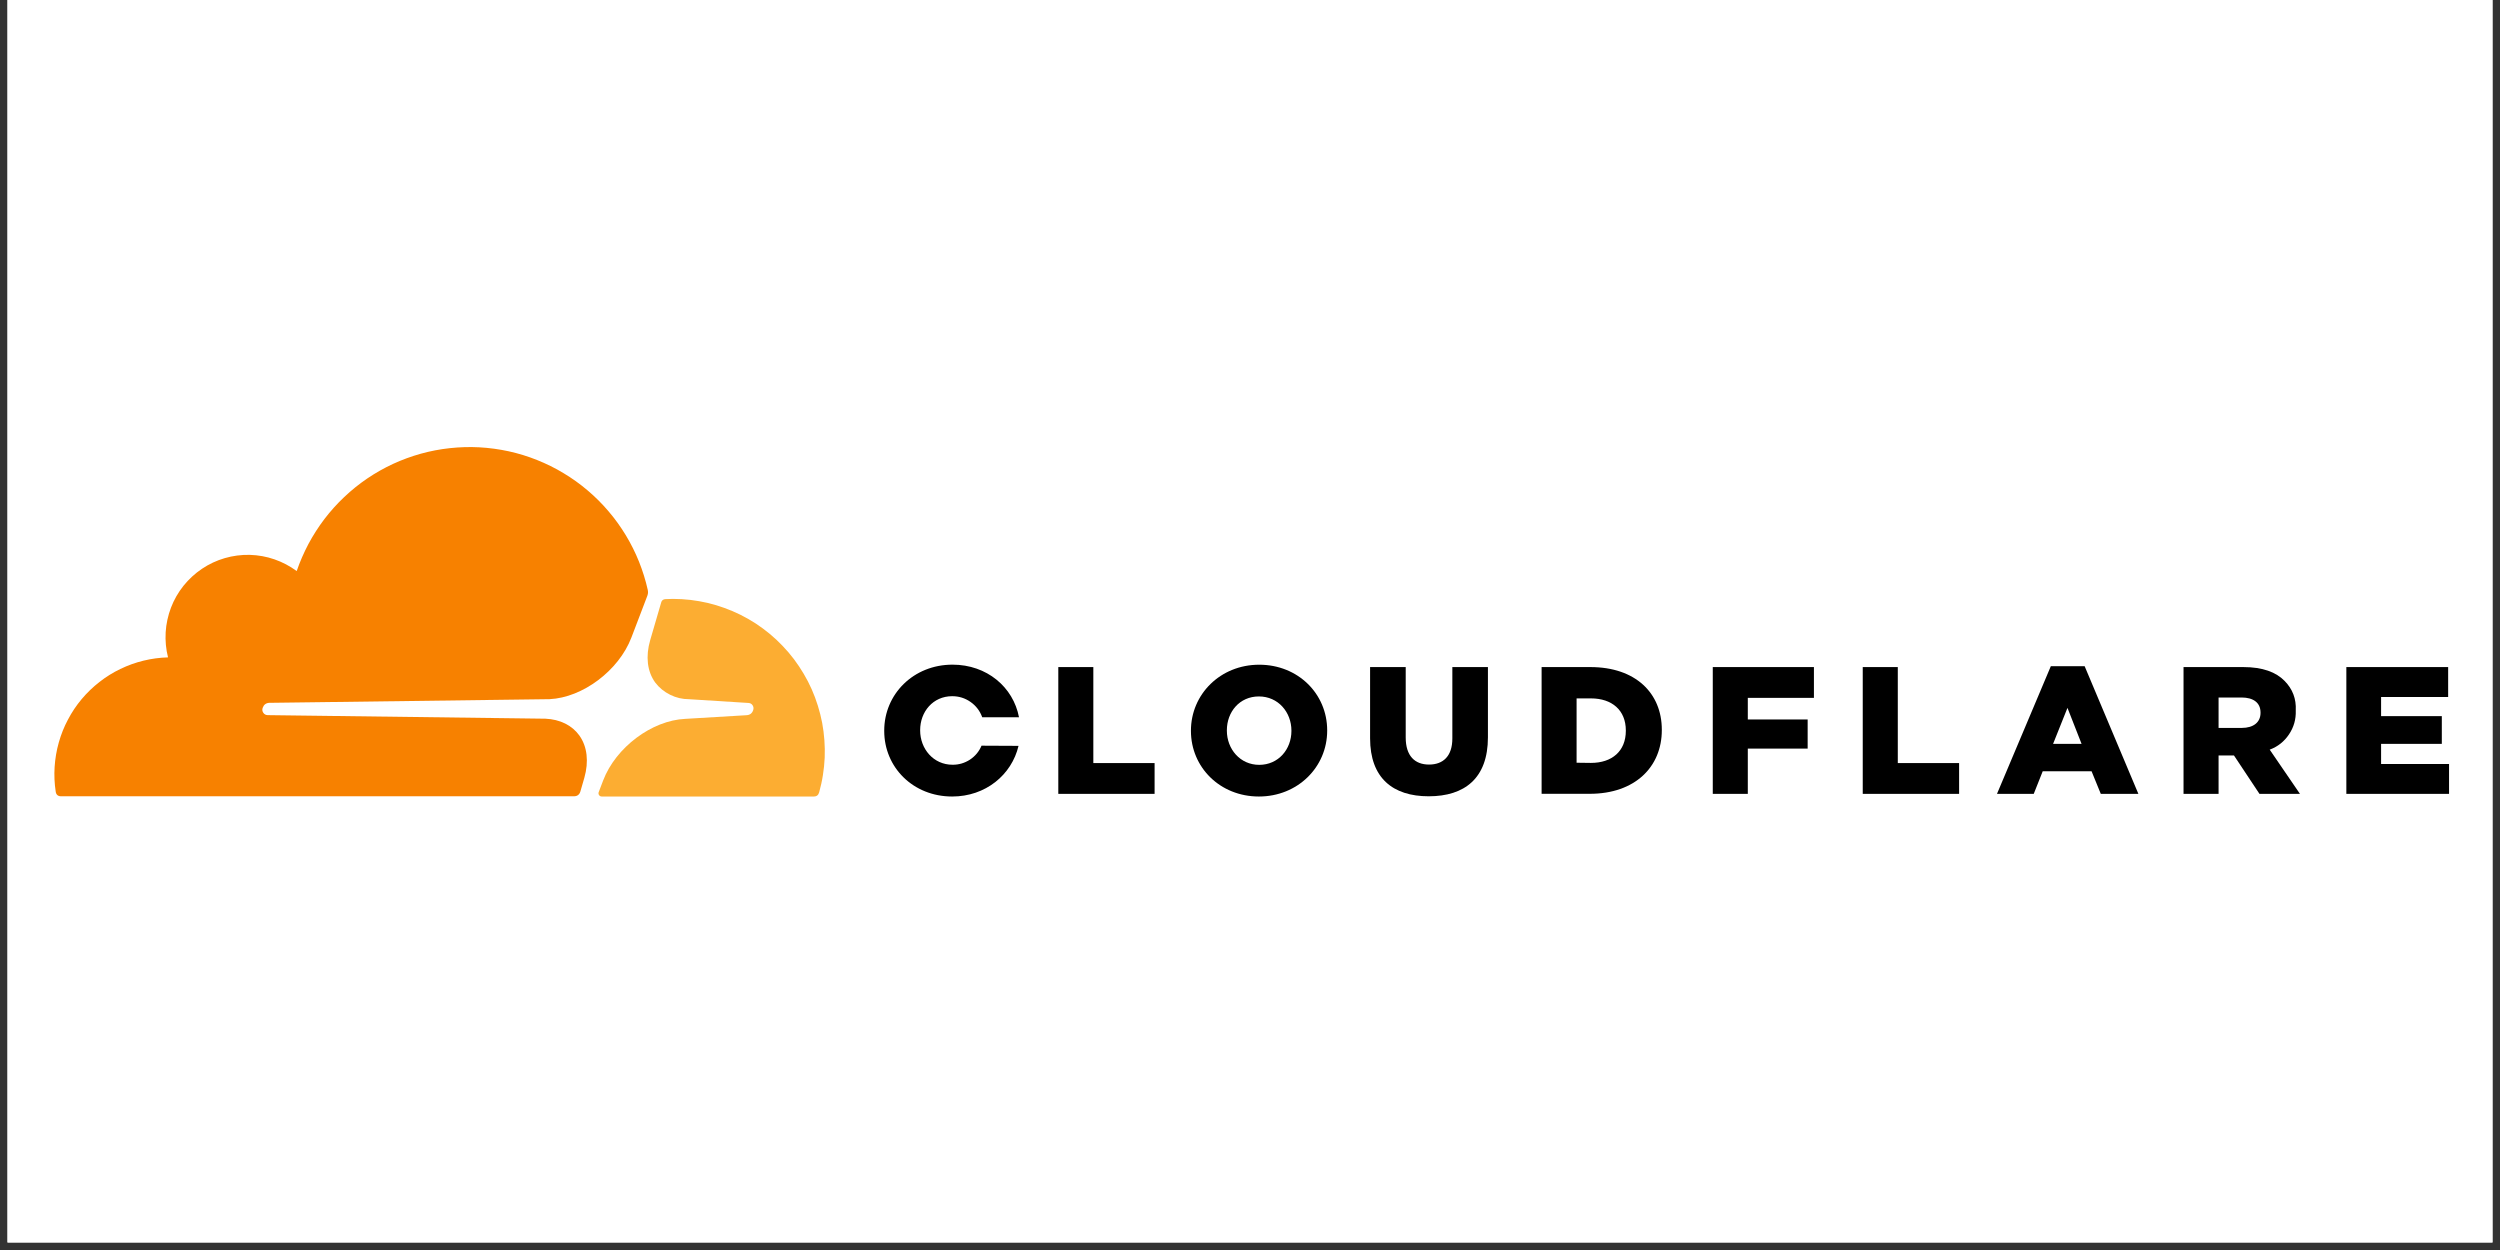 <svg xmlns="http://www.w3.org/2000/svg" xmlns:xlink="http://www.w3.org/1999/xlink" width="220" zoomAndPan="magnify" viewBox="0 0 165 82.5" height="110" preserveAspectRatio="xMidYMid meet" version="1.0"><rect x="0" y="0" width="165" height="82.5" fill="#333333" stroke="none"/><defs><clipPath id="30df69fd1a"><path d="M 0.496 0 L 164.504 0 L 164.504 82.004 L 0.496 82.004 Z M 0.496 0 " clip-rule="nonzero"/></clipPath><clipPath id="34d6a9be7d"><path d="M 3.594 29.488 L 43 29.488 L 43 52.598 L 3.594 52.598 Z M 3.594 29.488 " clip-rule="nonzero"/></clipPath><clipPath id="35ab2e863c"><path d="M 39 39 L 55 39 L 55 52.598 L 39 52.598 Z M 39 39 " clip-rule="nonzero"/></clipPath><clipPath id="73293a5169"><path d="M 69 44 L 77 44 L 77 52.598 L 69 52.598 Z M 69 44 " clip-rule="nonzero"/></clipPath><clipPath id="431d33fe87"><path d="M 78 43 L 88 43 L 88 52.598 L 78 52.598 Z M 78 43 " clip-rule="nonzero"/></clipPath><clipPath id="d26cddbd46"><path d="M 90 44 L 99 44 L 99 52.598 L 90 52.598 Z M 90 44 " clip-rule="nonzero"/></clipPath><clipPath id="fcfa4cf814"><path d="M 101 44 L 110 44 L 110 52.598 L 101 52.598 Z M 101 44 " clip-rule="nonzero"/></clipPath><clipPath id="f86623c13e"><path d="M 113 44 L 120 44 L 120 52.598 L 113 52.598 Z M 113 44 " clip-rule="nonzero"/></clipPath><clipPath id="b632c2b0dc"><path d="M 122 44 L 130 44 L 130 52.598 L 122 52.598 Z M 122 44 " clip-rule="nonzero"/></clipPath><clipPath id="93bfb0b6c1"><path d="M 131 43 L 142 43 L 142 52.598 L 131 52.598 Z M 131 43 " clip-rule="nonzero"/></clipPath><clipPath id="7027c706d7"><path d="M 144 44 L 152 44 L 152 52.598 L 144 52.598 Z M 144 44 " clip-rule="nonzero"/></clipPath><clipPath id="7dab2ed709"><path d="M 154 44 L 161.637 44 L 161.637 52.598 L 154 52.598 Z M 154 44 " clip-rule="nonzero"/></clipPath><clipPath id="df0e5c73bd"><path d="M 58 43 L 68 43 L 68 52.598 L 58 52.598 Z M 58 43 " clip-rule="nonzero"/></clipPath></defs><g clip-path="url(#30df69fd1a)"><path fill="#ffffff" d="M 0.496 0 L 164.504 0 L 164.504 82.004 L 0.496 82.004 Z M 0.496 0 " fill-opacity="1" fill-rule="nonzero"/><path fill="#ffffff" d="M 0.496 0 L 164.504 0 L 164.504 82.004 L 0.496 82.004 Z M 0.496 0 " fill-opacity="1" fill-rule="nonzero"/></g><g clip-path="url(#34d6a9be7d)"><path fill="#f78100" d="M 38.305 52.238 L 38.566 51.336 C 38.871 50.262 38.758 49.273 38.238 48.543 C 37.754 47.871 36.965 47.477 35.996 47.434 L 17.668 47.199 C 17.543 47.195 17.445 47.145 17.375 47.039 C 17.309 46.938 17.293 46.828 17.34 46.711 C 17.41 46.512 17.551 46.402 17.766 46.387 L 36.27 46.145 C 38.453 46.043 40.84 44.258 41.672 42.078 L 42.727 39.316 C 42.758 39.238 42.77 39.16 42.77 39.074 C 42.77 39.031 42.766 38.988 42.754 38.941 C 42.613 38.305 42.418 37.684 42.176 37.074 C 41.934 36.469 41.641 35.887 41.305 35.328 C 40.965 34.77 40.586 34.238 40.16 33.742 C 39.738 33.246 39.277 32.785 38.777 32.363 C 38.281 31.941 37.75 31.562 37.191 31.227 C 36.633 30.887 36.047 30.602 35.441 30.359 C 34.836 30.117 34.215 29.926 33.574 29.785 C 32.938 29.648 32.293 29.559 31.641 29.523 C 30.992 29.488 30.34 29.508 29.691 29.578 C 29.043 29.648 28.402 29.77 27.773 29.945 C 27.145 30.121 26.535 30.344 25.941 30.617 C 25.352 30.891 24.785 31.211 24.242 31.578 C 23.703 31.945 23.195 32.352 22.723 32.801 C 22.246 33.25 21.812 33.734 21.414 34.254 C 21.02 34.773 20.668 35.324 20.359 35.898 C 20.055 36.477 19.793 37.074 19.582 37.691 C 19.133 37.359 18.645 37.102 18.117 36.918 C 17.586 36.734 17.043 36.637 16.484 36.621 C 15.922 36.609 15.375 36.68 14.836 36.836 C 14.301 36.992 13.797 37.227 13.332 37.539 C 12.867 37.852 12.461 38.227 12.109 38.664 C 11.762 39.102 11.484 39.582 11.285 40.105 C 11.086 40.629 10.969 41.172 10.934 41.73 C 10.902 42.293 10.953 42.844 11.09 43.387 C 10.547 43.402 10.008 43.473 9.477 43.602 C 8.949 43.73 8.438 43.914 7.945 44.152 C 7.453 44.387 6.992 44.676 6.562 45.012 C 6.133 45.348 5.742 45.723 5.391 46.141 C 5.039 46.559 4.738 47.012 4.484 47.496 C 4.227 47.977 4.027 48.48 3.879 49.008 C 3.73 49.535 3.641 50.07 3.605 50.613 C 3.57 51.16 3.594 51.703 3.676 52.242 C 3.703 52.449 3.82 52.551 4.027 52.555 L 37.875 52.555 C 38.098 52.555 38.242 52.449 38.305 52.238 Z M 38.305 52.238 " fill-opacity="1" fill-rule="nonzero"/></g><g clip-path="url(#35ab2e863c)"><path fill="#fcad32" d="M 44.414 39.527 C 44.25 39.527 44.082 39.531 43.902 39.543 C 43.875 39.543 43.852 39.547 43.824 39.559 C 43.73 39.59 43.668 39.656 43.641 39.754 L 42.914 42.246 C 42.602 43.32 42.715 44.309 43.238 45.039 C 43.504 45.391 43.836 45.66 44.23 45.855 C 44.625 46.051 45.043 46.148 45.48 46.148 L 49.391 46.395 C 49.508 46.398 49.602 46.449 49.668 46.543 C 49.738 46.648 49.75 46.758 49.707 46.879 C 49.637 47.078 49.496 47.188 49.281 47.203 L 45.223 47.445 C 43.02 47.547 40.641 49.332 39.809 51.508 L 39.516 52.277 C 39.488 52.344 39.496 52.41 39.535 52.473 C 39.578 52.535 39.633 52.566 39.707 52.57 L 53.691 52.57 C 53.891 52.578 54.016 52.48 54.066 52.289 C 54.168 51.914 54.254 51.539 54.312 51.156 C 54.375 50.777 54.41 50.391 54.43 50.008 C 54.445 49.621 54.438 49.234 54.41 48.852 C 54.383 48.465 54.332 48.082 54.262 47.703 C 54.188 47.324 54.094 46.949 53.98 46.582 C 53.867 46.211 53.73 45.852 53.574 45.496 C 53.418 45.145 53.242 44.801 53.043 44.469 C 52.848 44.137 52.633 43.816 52.402 43.508 C 52.168 43.199 51.918 42.906 51.652 42.629 C 51.387 42.348 51.105 42.086 50.809 41.84 C 50.512 41.594 50.199 41.363 49.879 41.152 C 49.555 40.941 49.219 40.75 48.875 40.578 C 48.531 40.406 48.176 40.258 47.812 40.125 C 47.453 39.992 47.082 39.883 46.707 39.793 C 46.332 39.707 45.953 39.641 45.57 39.594 C 45.188 39.551 44.805 39.527 44.418 39.527 Z M 44.414 39.527 " fill-opacity="1" fill-rule="nonzero"/></g><g clip-path="url(#73293a5169)"><path fill="#000000" d="M 69.848 44.027 L 72.16 44.027 L 72.16 50.363 L 76.203 50.363 L 76.203 52.395 L 69.848 52.395 Z M 69.848 44.027 " fill-opacity="1" fill-rule="nonzero"/></g><g clip-path="url(#431d33fe87)"><path fill="#000000" d="M 78.602 48.242 L 78.602 48.223 C 78.602 45.82 80.543 43.871 83.109 43.871 C 85.676 43.871 87.594 45.797 87.594 48.199 L 87.594 48.223 C 87.594 50.625 85.652 52.57 83.086 52.57 C 80.52 52.57 78.602 50.641 78.602 48.242 M 85.234 48.242 L 85.234 48.223 C 85.234 47.008 84.363 45.965 83.086 45.965 C 81.809 45.965 80.973 46.988 80.973 48.199 L 80.973 48.223 C 80.973 49.438 81.848 50.48 83.109 50.48 C 84.375 50.48 85.234 49.453 85.234 48.242 " fill-opacity="1" fill-rule="nonzero"/></g><g clip-path="url(#d26cddbd46)"><path fill="#000000" d="M 90.426 48.73 L 90.426 44.027 L 92.777 44.027 L 92.777 48.676 C 92.777 49.895 93.383 50.461 94.316 50.461 C 95.246 50.461 95.855 49.91 95.855 48.738 L 95.855 44.027 L 98.203 44.027 L 98.203 48.664 C 98.203 51.367 96.664 52.555 94.293 52.555 C 91.918 52.555 90.426 51.34 90.426 48.73 " fill-opacity="1" fill-rule="nonzero"/></g><g clip-path="url(#fcfa4cf814)"><path fill="#000000" d="M 101.746 44.027 L 104.965 44.027 C 107.949 44.027 109.68 45.75 109.68 48.16 L 109.68 48.188 C 109.68 50.602 107.926 52.391 104.922 52.391 L 101.746 52.391 Z M 105.004 50.352 C 106.387 50.352 107.305 49.582 107.305 48.23 L 107.305 48.211 C 107.305 46.871 106.387 46.094 105.004 46.094 L 104.055 46.094 L 104.055 50.34 Z M 105.004 50.352 " fill-opacity="1" fill-rule="nonzero"/></g><g clip-path="url(#f86623c13e)"><path fill="#000000" d="M 113.043 44.027 L 119.719 44.027 L 119.719 46.059 L 115.355 46.059 L 115.355 47.484 L 119.305 47.484 L 119.305 49.406 L 115.355 49.406 L 115.355 52.395 L 113.043 52.395 Z M 113.043 44.027 " fill-opacity="1" fill-rule="nonzero"/></g><g clip-path="url(#b632c2b0dc)"><path fill="#000000" d="M 122.941 44.027 L 125.254 44.027 L 125.254 50.363 L 129.301 50.363 L 129.301 52.395 L 122.941 52.395 Z M 122.941 44.027 " fill-opacity="1" fill-rule="nonzero"/></g><g clip-path="url(#93bfb0b6c1)"><path fill="#000000" d="M 135.355 43.969 L 137.586 43.969 L 141.133 52.395 L 138.652 52.395 L 138.043 50.902 L 134.82 50.902 L 134.227 52.395 L 131.801 52.395 Z M 137.383 49.094 L 136.453 46.719 L 135.504 49.094 Z M 137.383 49.094 " fill-opacity="1" fill-rule="nonzero"/></g><g clip-path="url(#7027c706d7)"><path fill="#000000" d="M 144.113 44.027 L 148.059 44.027 C 149.34 44.027 150.219 44.363 150.781 44.938 C 151.312 45.477 151.559 46.125 151.52 46.883 L 151.52 46.906 C 151.539 47.477 151.391 47.996 151.074 48.469 C 150.758 48.941 150.336 49.277 149.801 49.477 L 151.797 52.395 L 149.125 52.395 L 147.441 49.859 L 146.426 49.859 L 146.426 52.395 L 144.113 52.395 Z M 147.953 48.043 C 148.742 48.043 149.195 47.66 149.195 47.051 L 149.195 47.027 C 149.195 46.371 148.711 46.035 147.941 46.035 L 146.426 46.035 L 146.426 48.043 Z M 147.953 48.043 " fill-opacity="1" fill-rule="nonzero"/></g><g clip-path="url(#7dab2ed709)"><path fill="#000000" d="M 154.859 44.027 L 161.578 44.027 L 161.578 46 L 157.152 46 L 157.152 47.266 L 161.16 47.266 L 161.16 49.094 L 157.152 49.094 L 157.152 50.422 L 161.637 50.422 L 161.637 52.395 L 154.859 52.395 Z M 154.859 44.027 " fill-opacity="1" fill-rule="nonzero"/></g><g clip-path="url(#df0e5c73bd)"><path fill="#000000" d="M 64.781 49.215 C 64.617 49.602 64.363 49.906 64.016 50.137 C 63.664 50.363 63.285 50.477 62.867 50.473 C 61.602 50.473 60.73 49.418 60.73 48.211 L 60.73 48.188 C 60.73 46.973 61.578 45.949 62.844 45.949 C 63.289 45.949 63.691 46.074 64.055 46.328 C 64.418 46.582 64.676 46.922 64.828 47.34 L 67.254 47.34 C 66.875 45.348 65.133 43.867 62.867 43.867 C 60.289 43.867 58.359 45.812 58.359 48.219 L 58.359 48.242 C 58.359 50.645 60.266 52.57 62.844 52.57 C 65.047 52.57 66.77 51.141 67.223 49.227 Z M 64.781 49.215 " fill-opacity="1" fill-rule="nonzero"/></g></svg>